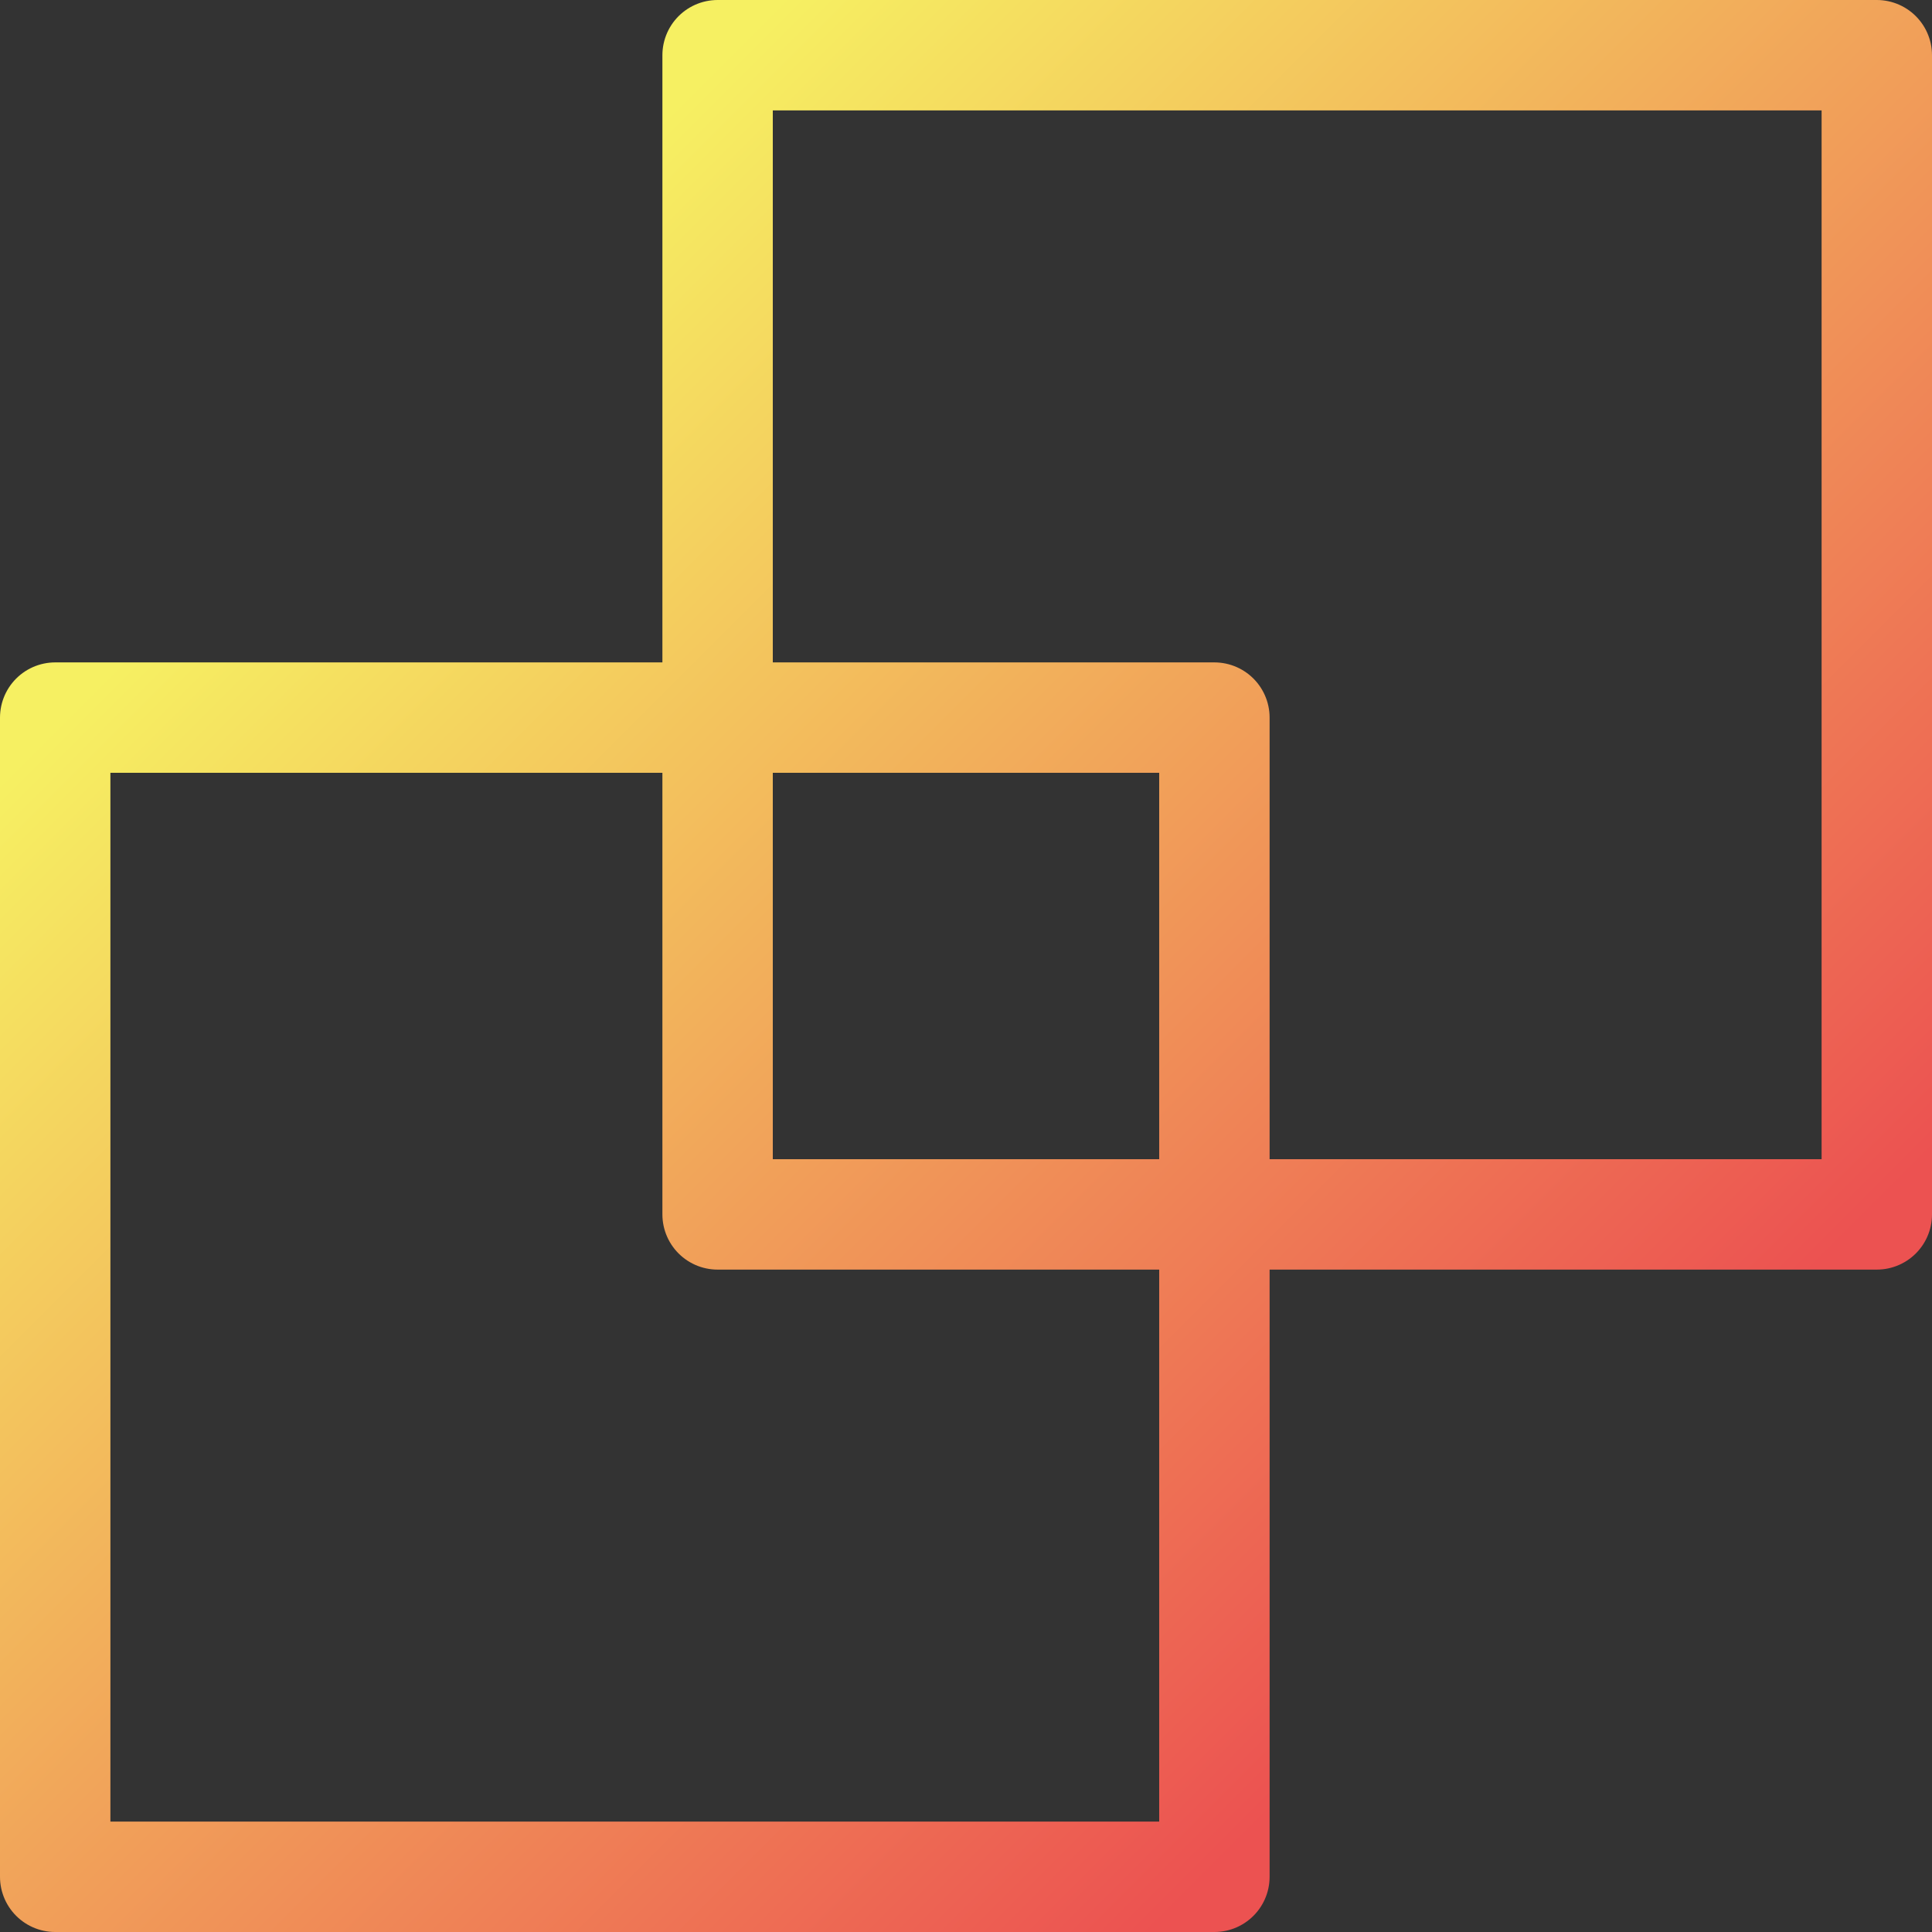 <?xml version="1.0" encoding="UTF-8"?>
<svg width="70px" height="70px" viewBox="0 0 70 70" version="1.1" xmlns="http://www.w3.org/2000/svg" xmlns:xlink="http://www.w3.org/1999/xlink">
    <rect x="0" y="0" width="70" height="70" fill="#333333" stroke="none"/>
    <!-- Generator: Sketch 59.1 (86144) - https://sketch.com -->
    <title>编组 22</title>
    <desc>Created with Sketch.</desc>
    <defs>
        <linearGradient x1="0%" y1="0%" x2="100%" y2="100%" id="linearGradient-1">
            <stop stop-color="#F6F062" offset="0%"></stop>
            <stop stop-color="#EC5251" offset="100%"></stop>
        </linearGradient>
    </defs>
    <g id="页面-1" stroke="none" stroke-width="1" fill="none" fill-rule="evenodd" stroke-linejoin="round">
        <g id="Ant-V-首页备份" transform="translate(-277, -4219)" stroke="url(#linearGradient-1)" stroke-width="4">
            <g id="编组-23" transform="translate(264, 4206)">
                <g id="编组-22" transform="translate(15, 15)">
                    <rect id="矩形" x="24" y="0" width="42" height="42"></rect>
                    <rect id="矩形备份-24" x="0" y="24" width="42" height="42"></rect>
                </g>
            </g>
        </g>
    </g>
</svg>